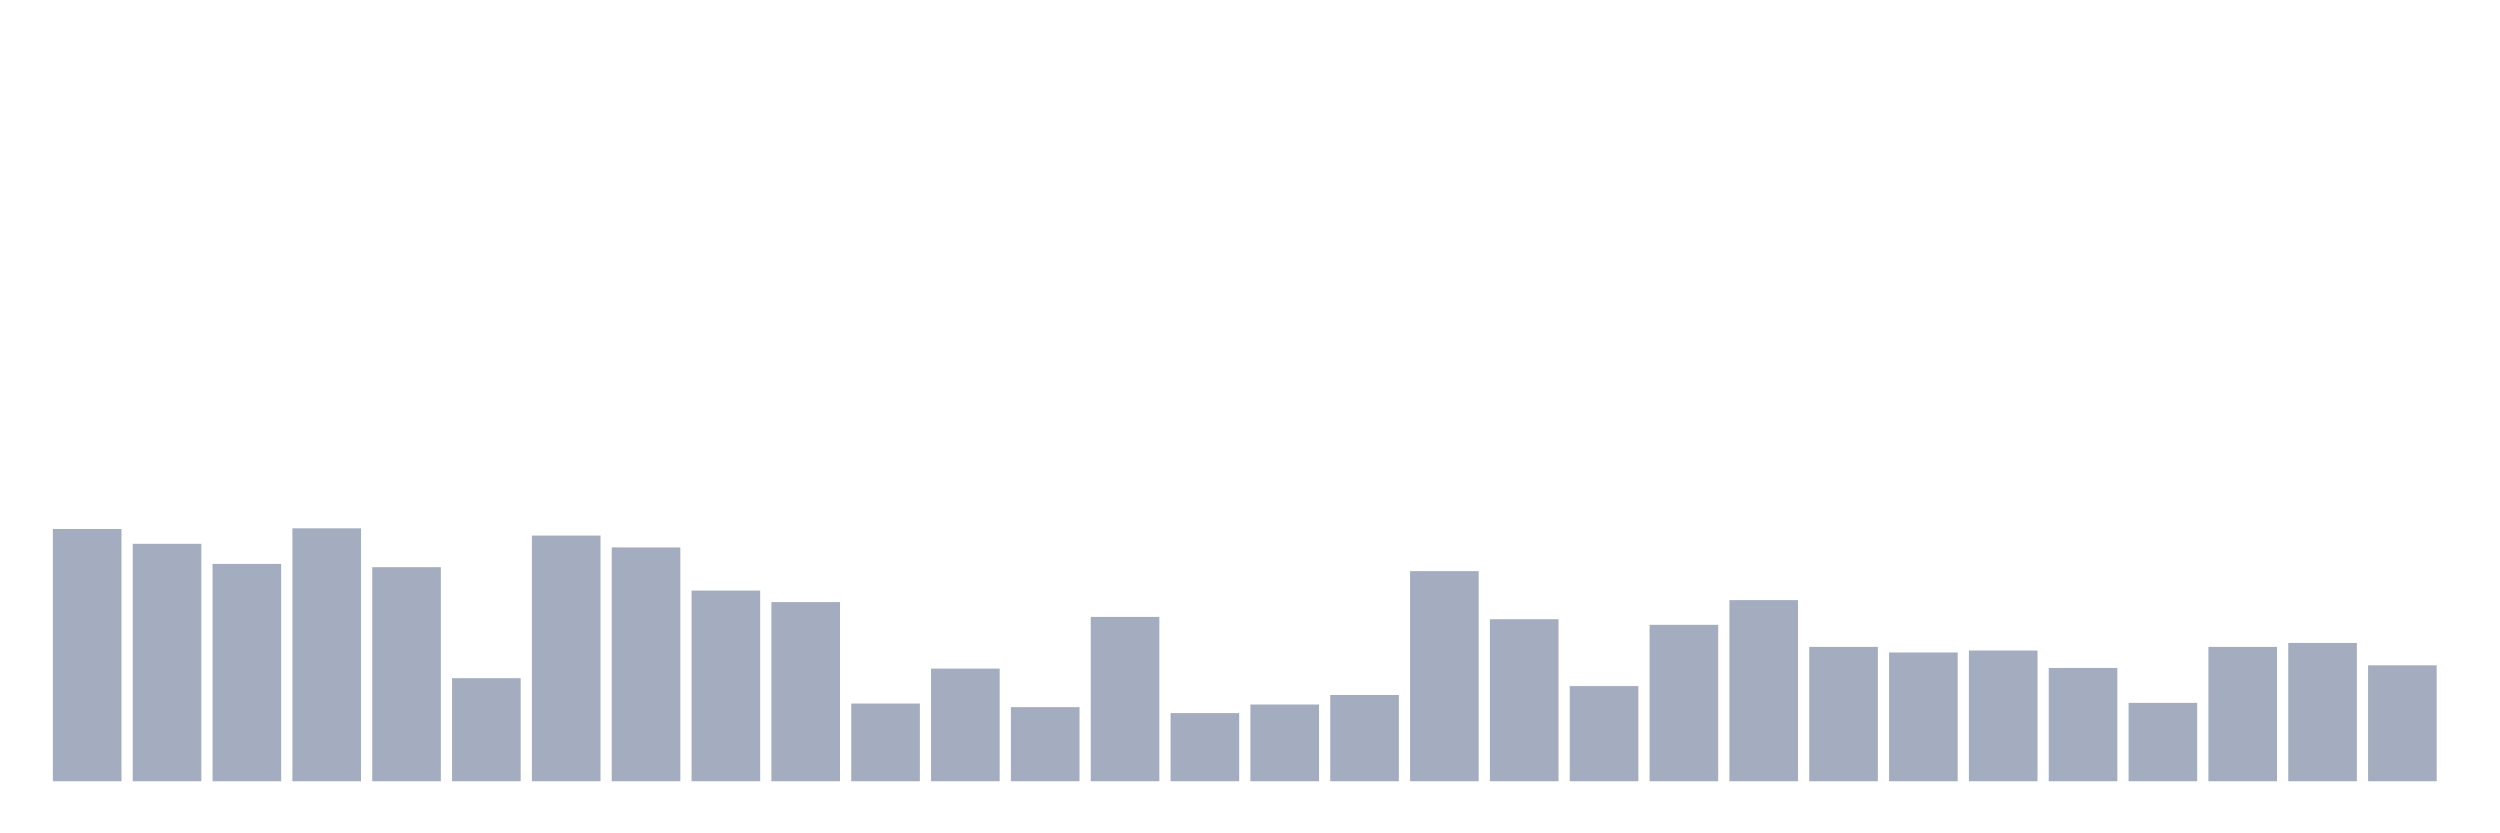 <svg xmlns="http://www.w3.org/2000/svg" viewBox="0 0 480 160"><g transform="translate(10,10)"><rect class="bar" x="0.153" width="13.175" y="91.563" height="48.437" fill="rgb(164,173,192)"></rect><rect class="bar" x="15.482" width="13.175" y="94.408" height="45.592" fill="rgb(164,173,192)"></rect><rect class="bar" x="30.81" width="13.175" y="98.266" height="41.734" fill="rgb(164,173,192)"></rect><rect class="bar" x="46.138" width="13.175" y="91.436" height="48.564" fill="rgb(164,173,192)"></rect><rect class="bar" x="61.466" width="13.175" y="98.898" height="41.102" fill="rgb(164,173,192)"></rect><rect class="bar" x="76.794" width="13.175" y="120.208" height="19.792" fill="rgb(164,173,192)"></rect><rect class="bar" x="92.123" width="13.175" y="92.827" height="47.173" fill="rgb(164,173,192)"></rect><rect class="bar" x="107.451" width="13.175" y="95.104" height="44.896" fill="rgb(164,173,192)"></rect><rect class="bar" x="122.779" width="13.175" y="103.388" height="36.612" fill="rgb(164,173,192)"></rect><rect class="bar" x="138.107" width="13.175" y="105.601" height="34.399" fill="rgb(164,173,192)"></rect><rect class="bar" x="153.436" width="13.175" y="125.077" height="14.923" fill="rgb(164,173,192)"></rect><rect class="bar" x="168.764" width="13.175" y="118.374" height="21.626" fill="rgb(164,173,192)"></rect><rect class="bar" x="184.092" width="13.175" y="125.772" height="14.228" fill="rgb(164,173,192)"></rect><rect class="bar" x="199.42" width="13.175" y="108.446" height="31.554" fill="rgb(164,173,192)"></rect><rect class="bar" x="214.748" width="13.175" y="126.911" height="13.089" fill="rgb(164,173,192)"></rect><rect class="bar" x="230.077" width="13.175" y="125.266" height="14.734" fill="rgb(164,173,192)"></rect><rect class="bar" x="245.405" width="13.175" y="123.433" height="16.567" fill="rgb(164,173,192)"></rect><rect class="bar" x="260.733" width="13.175" y="99.657" height="40.343" fill="rgb(164,173,192)"></rect><rect class="bar" x="276.061" width="13.175" y="108.889" height="31.111" fill="rgb(164,173,192)"></rect><rect class="bar" x="291.39" width="13.175" y="121.725" height="18.275" fill="rgb(164,173,192)"></rect><rect class="bar" x="306.718" width="13.175" y="109.964" height="30.036" fill="rgb(164,173,192)"></rect><rect class="bar" x="322.046" width="13.175" y="105.221" height="34.779" fill="rgb(164,173,192)"></rect><rect class="bar" x="337.374" width="13.175" y="114.201" height="25.799" fill="rgb(164,173,192)"></rect><rect class="bar" x="352.702" width="13.175" y="115.276" height="24.724" fill="rgb(164,173,192)"></rect><rect class="bar" x="368.031" width="13.175" y="114.896" height="25.104" fill="rgb(164,173,192)"></rect><rect class="bar" x="383.359" width="13.175" y="118.248" height="21.752" fill="rgb(164,173,192)"></rect><rect class="bar" x="398.687" width="13.175" y="124.95" height="15.05" fill="rgb(164,173,192)"></rect><rect class="bar" x="414.015" width="13.175" y="114.201" height="25.799" fill="rgb(164,173,192)"></rect><rect class="bar" x="429.344" width="13.175" y="113.442" height="26.558" fill="rgb(164,173,192)"></rect><rect class="bar" x="444.672" width="13.175" y="117.742" height="22.258" fill="rgb(164,173,192)"></rect></g></svg>